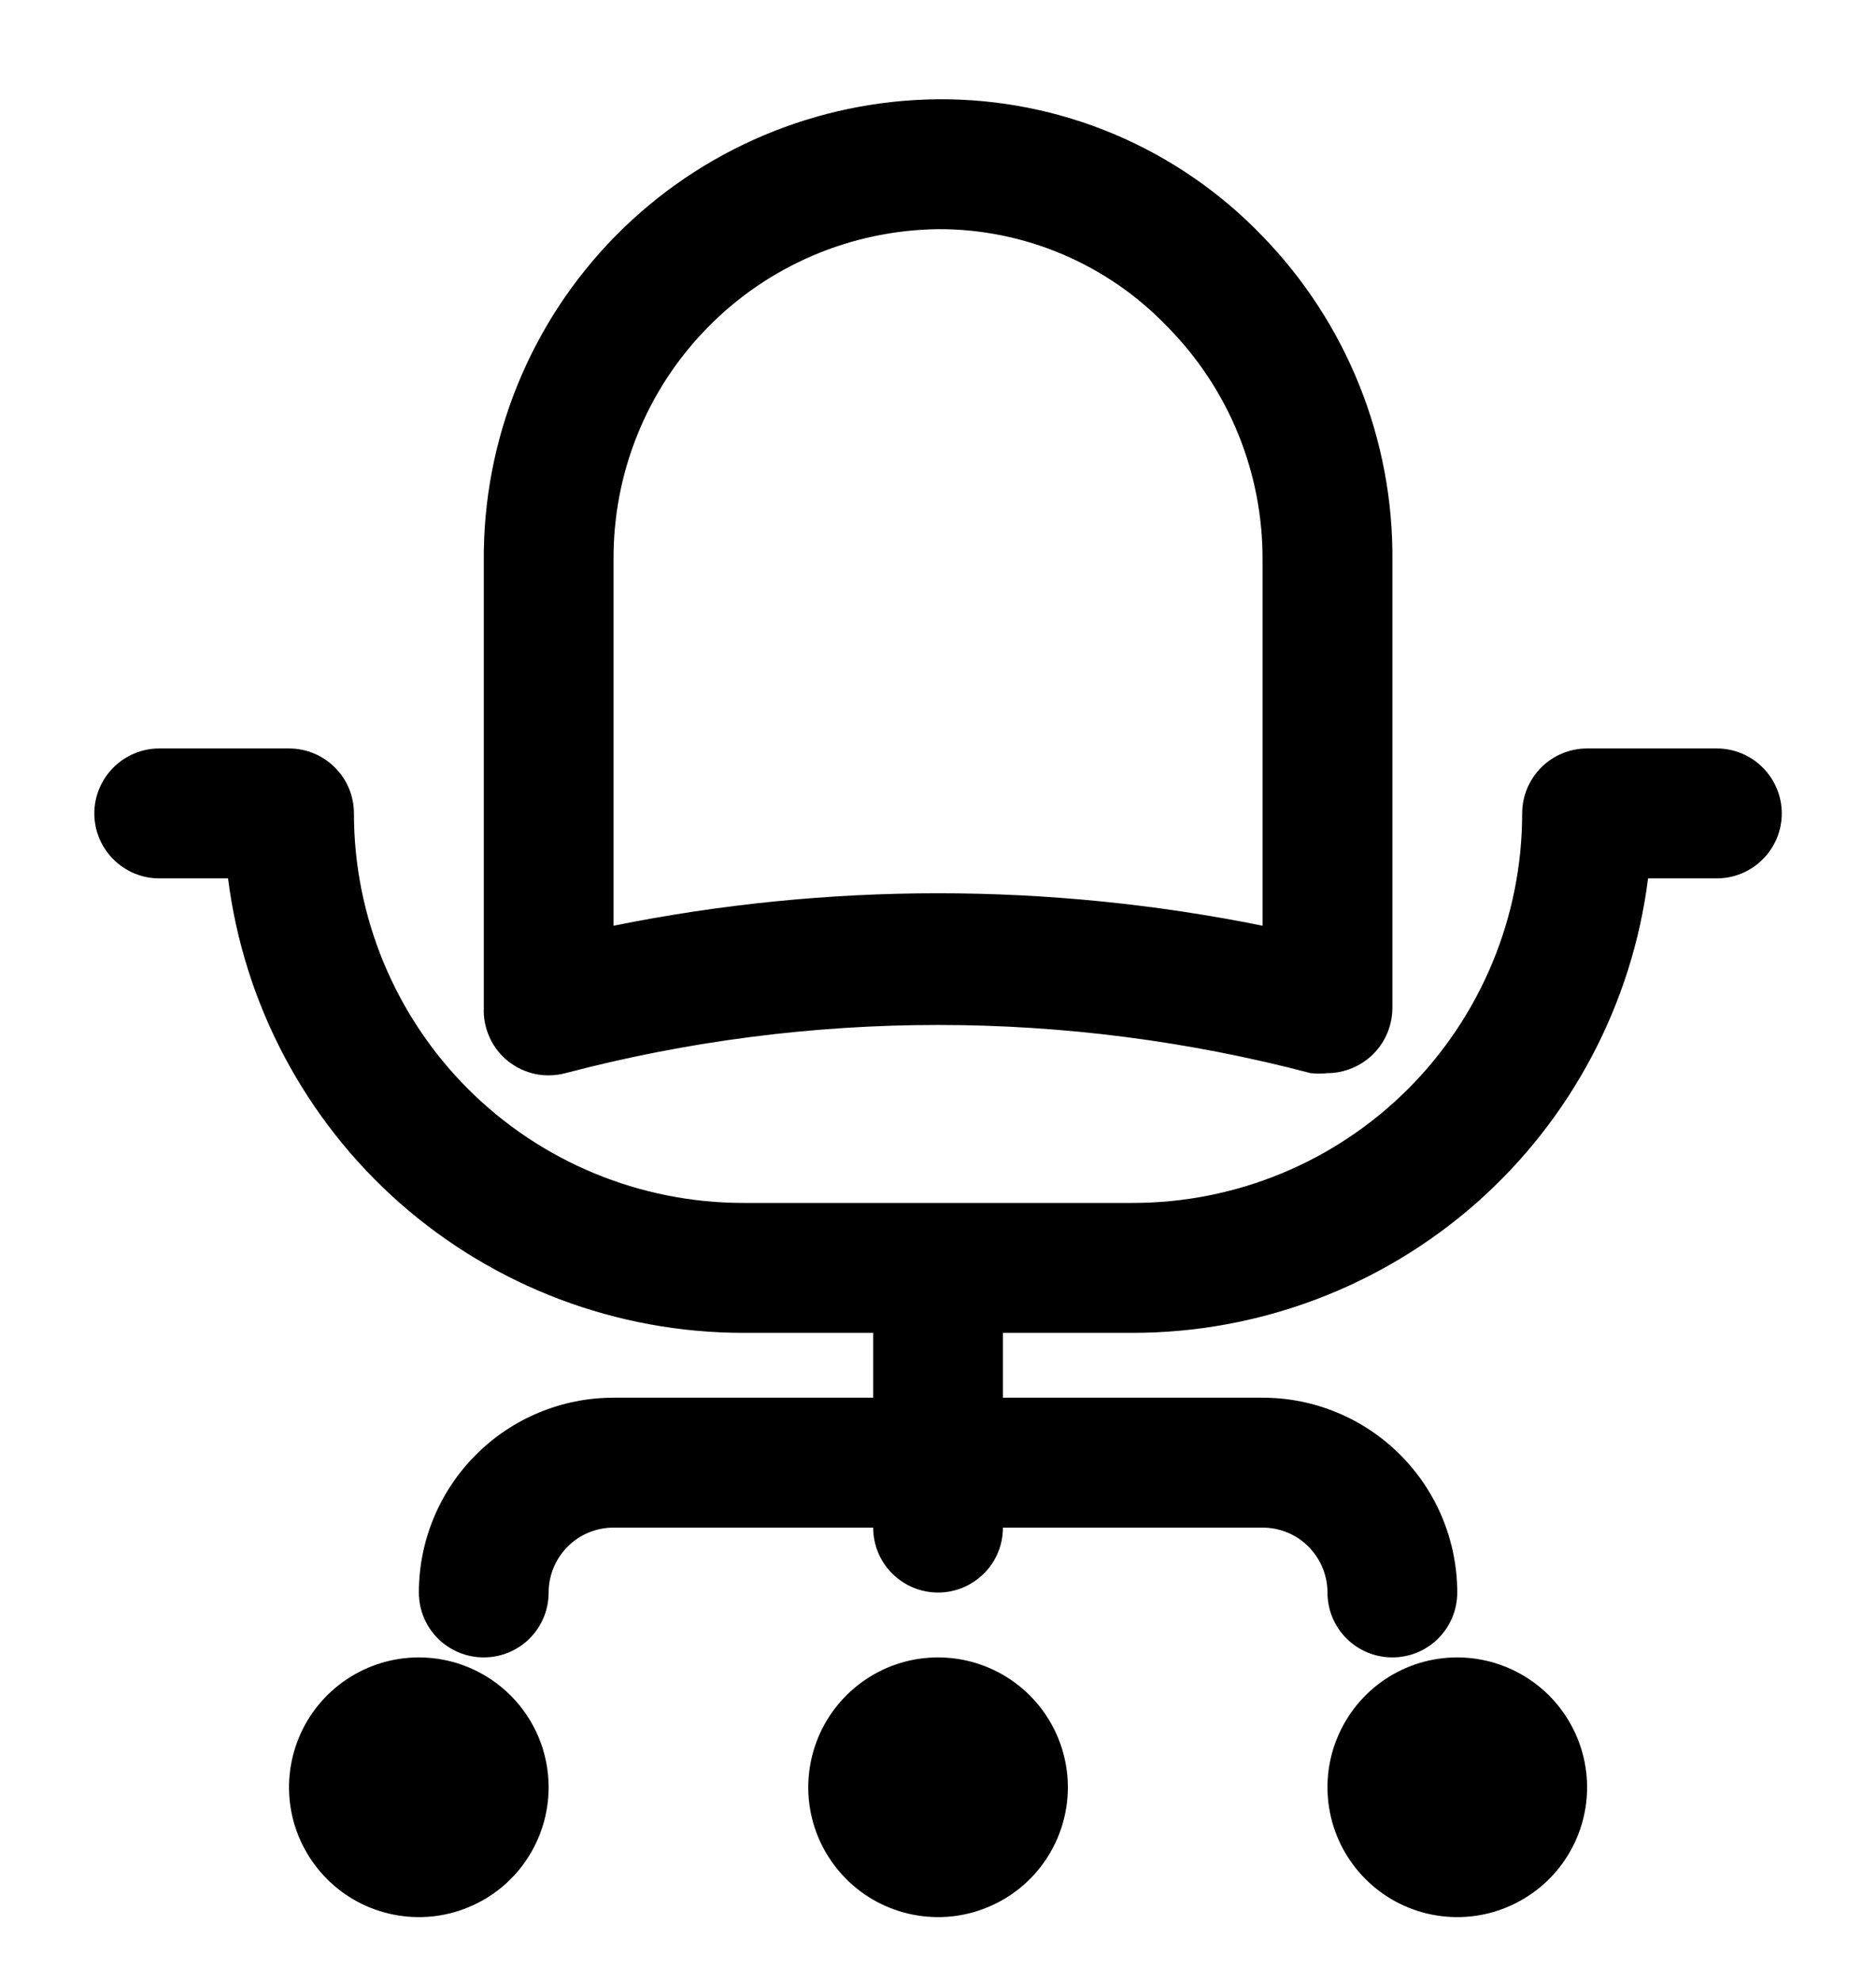 <svg width="18" height="19" viewBox="0 0 18 19" fill="none" xmlns="http://www.w3.org/2000/svg">
<g id="Layer 21">
<path id="Vector" d="M5.426 10.293C7.769 9.677 10.232 9.677 12.575 10.293C12.629 10.299 12.683 10.299 12.737 10.293C12.874 10.293 13.008 10.246 13.117 10.162C13.192 10.104 13.253 10.03 13.295 9.944C13.337 9.859 13.359 9.765 13.36 9.67V5.38C13.371 4.218 12.923 3.099 12.114 2.266C11.712 1.847 11.228 1.514 10.693 1.288C10.158 1.062 9.582 0.948 9.001 0.952C7.836 0.962 6.722 1.434 5.905 2.264C5.088 3.094 4.633 4.215 4.642 5.38V9.67C4.638 9.768 4.658 9.864 4.699 9.953C4.739 10.041 4.8 10.119 4.877 10.18C4.953 10.24 5.043 10.282 5.138 10.302C5.233 10.321 5.332 10.318 5.426 10.293ZM5.887 5.38C5.879 4.545 6.202 3.741 6.786 3.145C7.369 2.548 8.166 2.208 9.001 2.198C9.411 2.196 9.818 2.279 10.195 2.439C10.573 2.6 10.915 2.835 11.199 3.132C11.492 3.428 11.724 3.778 11.881 4.164C12.038 4.55 12.117 4.963 12.114 5.38V8.879C10.059 8.464 7.942 8.464 5.887 8.879V5.38ZM17.096 7.802C17.096 7.967 17.03 8.126 16.913 8.242C16.797 8.359 16.638 8.425 16.473 8.425H15.813C15.661 9.629 15.075 10.736 14.165 11.539C13.254 12.341 12.082 12.784 10.869 12.784H9.623V13.406H12.114C12.61 13.406 13.085 13.603 13.435 13.954C13.785 14.304 13.982 14.779 13.982 15.275C13.982 15.44 13.917 15.598 13.8 15.715C13.683 15.832 13.525 15.897 13.36 15.897C13.194 15.897 13.036 15.832 12.919 15.715C12.802 15.598 12.737 15.44 12.737 15.275C12.737 15.11 12.671 14.951 12.554 14.834C12.438 14.717 12.279 14.652 12.114 14.652H9.623C9.623 14.817 9.558 14.976 9.441 15.092C9.324 15.209 9.166 15.275 9.001 15.275C8.835 15.275 8.677 15.209 8.56 15.092C8.443 14.976 8.378 14.817 8.378 14.652H5.887C5.722 14.652 5.563 14.717 5.447 14.834C5.33 14.951 5.264 15.11 5.264 15.275C5.264 15.44 5.199 15.598 5.082 15.715C4.965 15.832 4.807 15.897 4.642 15.897C4.476 15.897 4.318 15.832 4.201 15.715C4.084 15.598 4.019 15.44 4.019 15.275C4.019 14.779 4.216 14.304 4.566 13.954C4.916 13.603 5.391 13.406 5.887 13.406H8.378V12.784H7.132C5.919 12.784 4.747 12.341 3.836 11.539C2.926 10.736 2.34 9.629 2.188 8.425H1.528C1.363 8.425 1.204 8.359 1.088 8.242C0.971 8.126 0.905 7.967 0.905 7.802C0.905 7.637 0.971 7.479 1.088 7.362C1.204 7.245 1.363 7.179 1.528 7.179H2.773C2.939 7.179 3.097 7.245 3.214 7.362C3.331 7.479 3.396 7.637 3.396 7.802C3.396 8.793 3.79 9.743 4.49 10.444C5.191 11.145 6.141 11.538 7.132 11.538H10.869C11.86 11.538 12.81 11.145 13.511 10.444C14.211 9.743 14.605 8.793 14.605 7.802C14.605 7.637 14.671 7.479 14.787 7.362C14.904 7.245 15.062 7.179 15.228 7.179H16.473C16.638 7.179 16.797 7.245 16.913 7.362C17.03 7.479 17.096 7.637 17.096 7.802ZM10.246 17.143C10.246 17.389 10.173 17.63 10.036 17.835C9.899 18.04 9.705 18.199 9.477 18.293C9.25 18.388 8.999 18.412 8.758 18.364C8.516 18.316 8.294 18.198 8.12 18.023C7.946 17.849 7.827 17.627 7.779 17.386C7.731 17.144 7.756 16.894 7.85 16.666C7.944 16.439 8.104 16.244 8.309 16.107C8.513 15.97 8.754 15.897 9.001 15.897C9.331 15.897 9.648 16.029 9.881 16.262C10.115 16.496 10.246 16.812 10.246 17.143ZM15.228 17.143C15.228 17.389 15.155 17.63 15.018 17.835C14.881 18.04 14.686 18.199 14.459 18.293C14.231 18.388 13.981 18.412 13.739 18.364C13.498 18.316 13.276 18.198 13.102 18.023C12.927 17.849 12.809 17.627 12.761 17.386C12.713 17.144 12.737 16.894 12.832 16.666C12.926 16.439 13.085 16.244 13.29 16.107C13.495 15.97 13.736 15.897 13.982 15.897C14.312 15.897 14.629 16.029 14.863 16.262C15.096 16.496 15.228 16.812 15.228 17.143ZM5.264 17.143C5.264 17.389 5.191 17.63 5.054 17.835C4.918 18.04 4.723 18.199 4.495 18.293C4.268 18.388 4.017 18.412 3.776 18.364C3.534 18.316 3.312 18.198 3.138 18.023C2.964 17.849 2.845 17.627 2.797 17.386C2.749 17.144 2.774 16.894 2.868 16.666C2.962 16.439 3.122 16.244 3.327 16.107C3.532 15.97 3.773 15.897 4.019 15.897C4.349 15.897 4.666 16.029 4.899 16.262C5.133 16.496 5.264 16.812 5.264 17.143Z" fill="black"/>
</g>
</svg>
